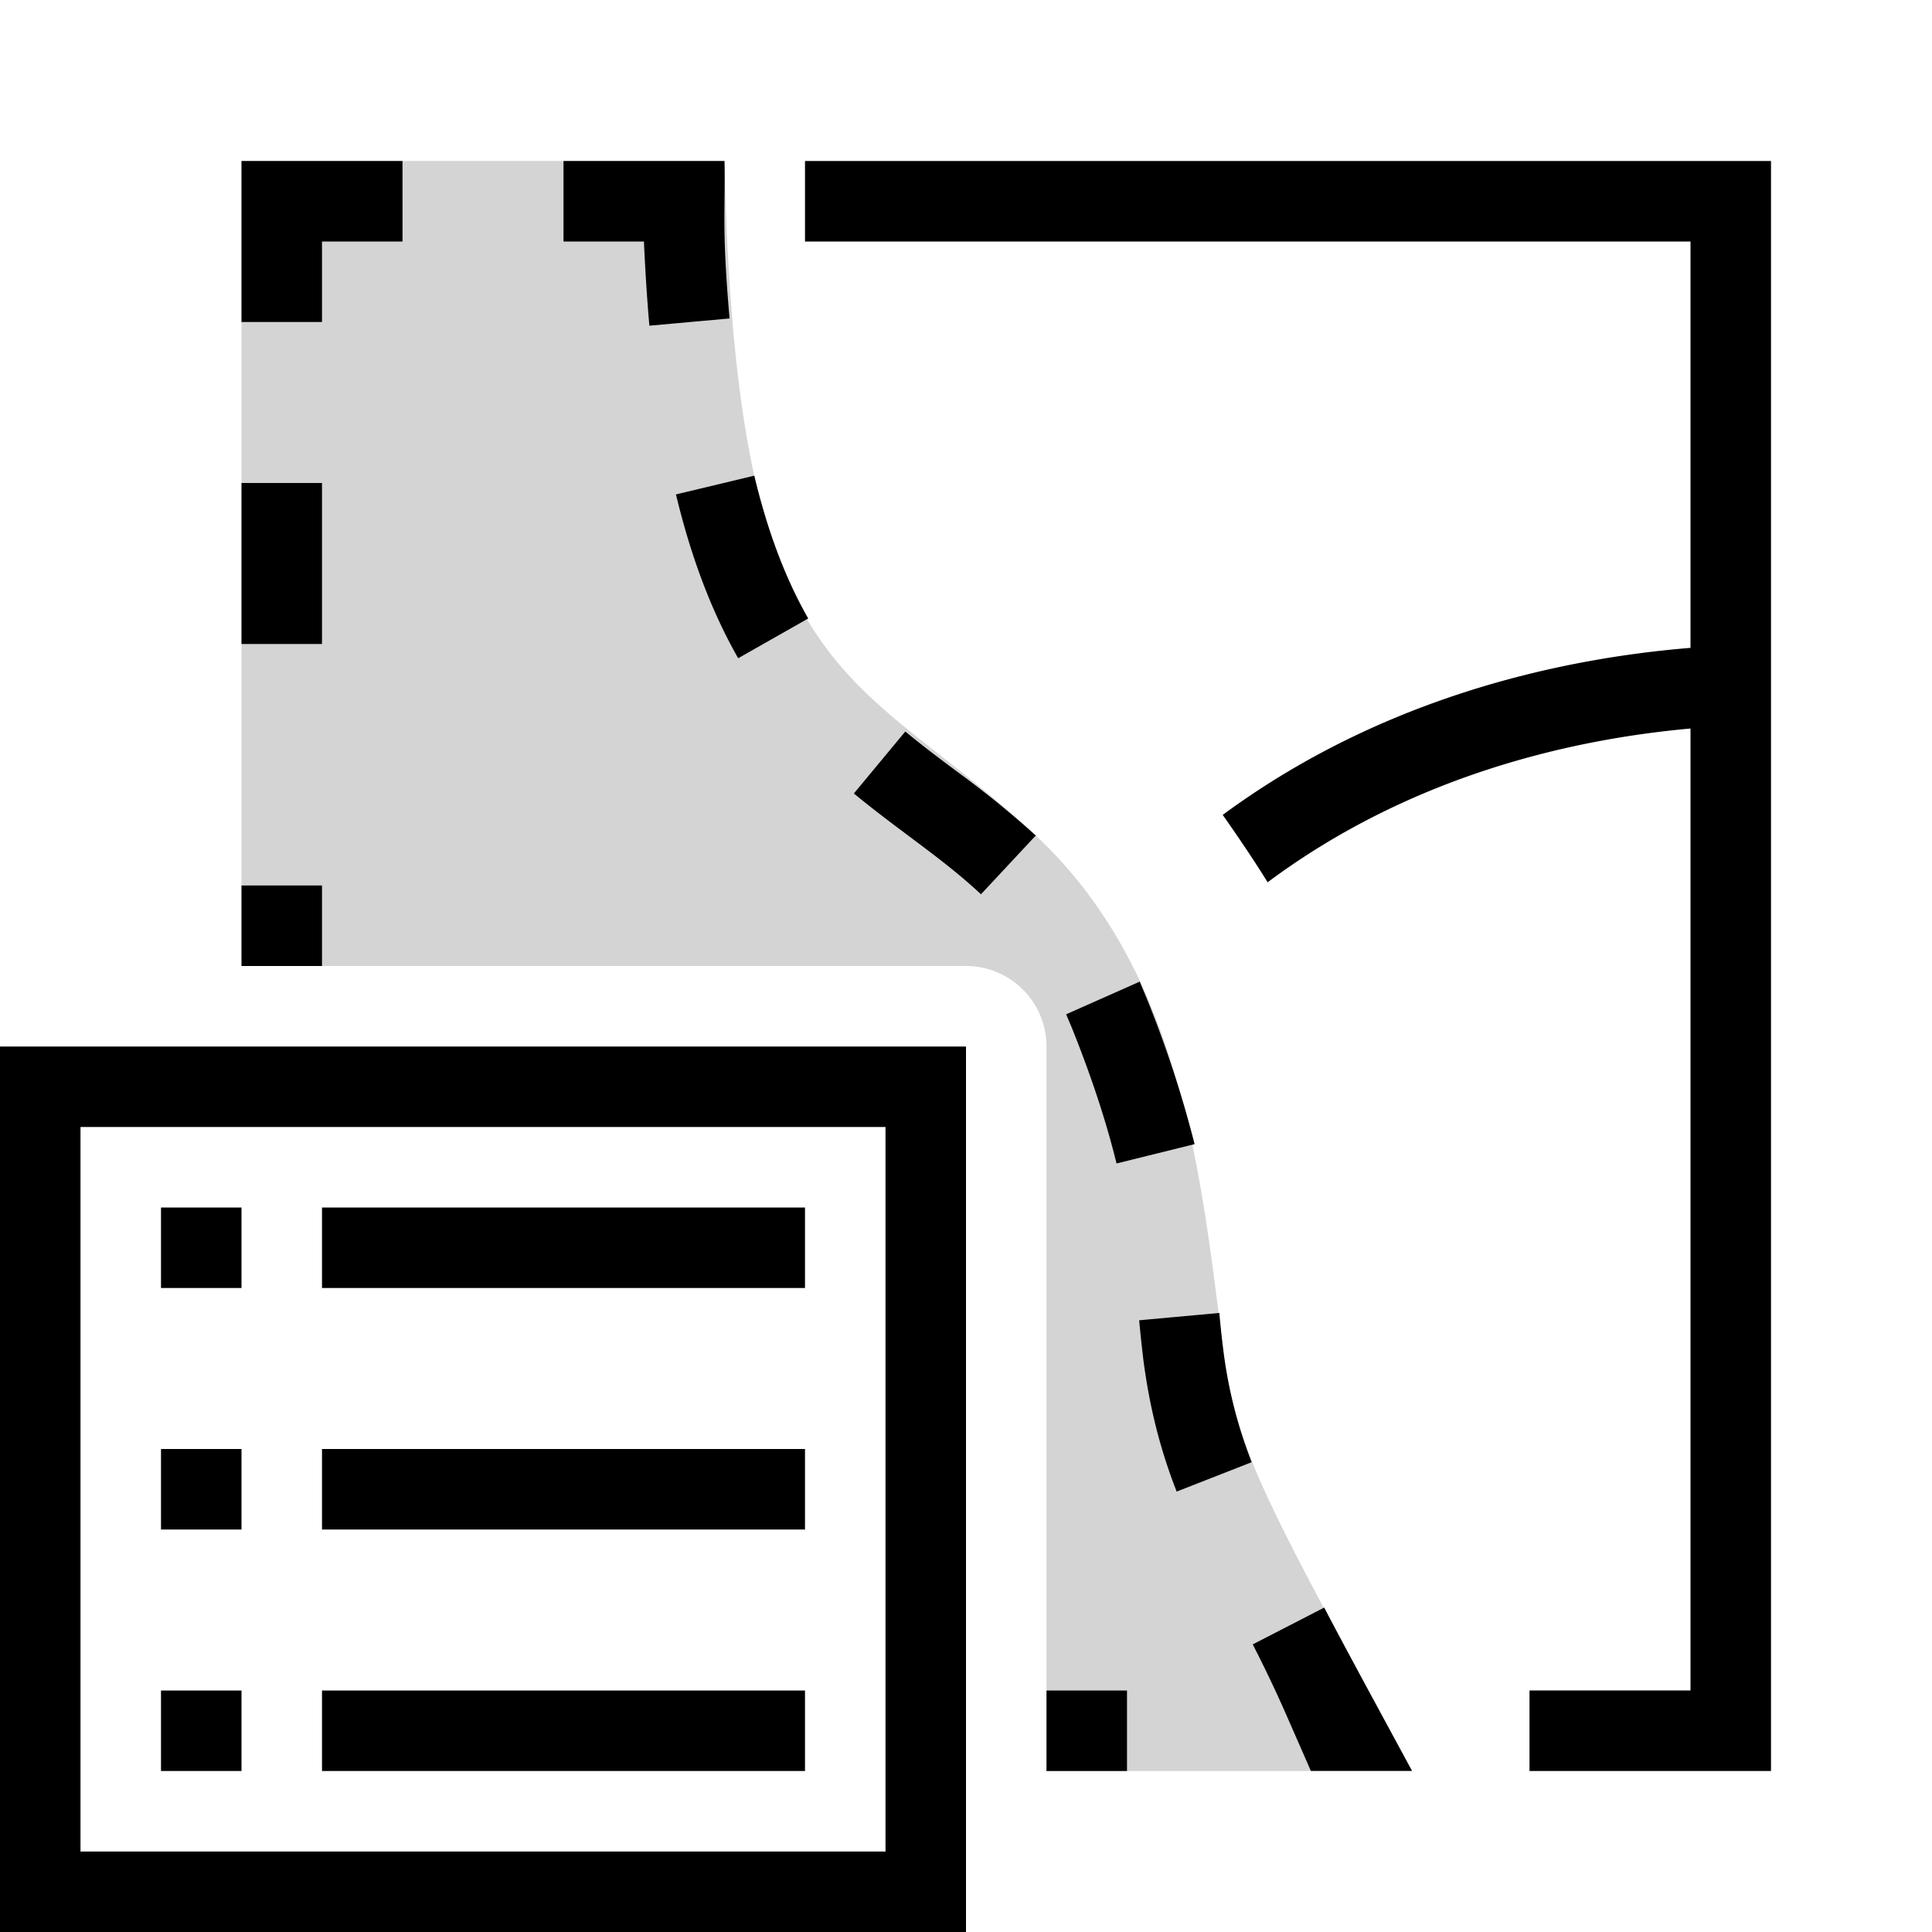 <svg xmlns="http://www.w3.org/2000/svg" viewBox="0 0 24 24"><path fill="#6f6f6f" d="M3 12V2h6c.145 6.605 1.593 6.25 3.866 8.379 1.822 1.706 2.052 4.224 2.33 6.39.161 1.25.497 1.83 2.345 5.231H13v-9a1 1 0 0 0-1-1z" opacity=".3"/><path d="M22 2v20h-3v-1h2V9.05c-1.423.128-3.445.562-5.253 1.91-.154-.249-.35-.542-.558-.837 2.018-1.488 4.26-1.948 5.811-2.075V3H10V2zM4 3h1V2H3v2h1zm9 19h1v-1h-1zM4 6H3v2h1zm0 5H3v1h1zm4-7.978c.017.362.038.7.067 1.024l.996-.09C8.963 2.82 9.013 2.585 9 2H7v1h1zm6.84 11.192a14 14 0 0 0-.594-1.81l-.088-.21-.914.406.073.173c.246.614.426 1.163.553 1.68l.97-.24zm.307 2.096-.996.091q.023.247.053.497c.078.593.21 1.112.413 1.631l.932-.365a5.8 5.8 0 0 1-.353-1.394 13 13 0 0 1-.049-.46M9.17 8.177l.87-.494c-.284-.498-.503-1.078-.67-1.774l-.973.233c.19.789.443 1.455.773 2.035m2.076.91-.639.77c.222.183.447.352.671.52.309.231.617.46.908.732l.681-.73a12 12 0 0 0-.989-.802c-.211-.158-.424-.317-.632-.49M16.45 19.97l-.888.457c.134.262.274.55.417.876l.305.696h1.257L17 21s-.405-.749-.55-1.03M0 13h12v11H0zm1 10h10v-9H1zm1-1h1v-1H2zm0-6h1v-1H2zm0 3h1v-1H2zm2 2v1h6v-1zm0-2h6v-1H4zm0-3h6v-1H4z"/><path fill="none" d="M0 0h24v24H0z"/></svg>
